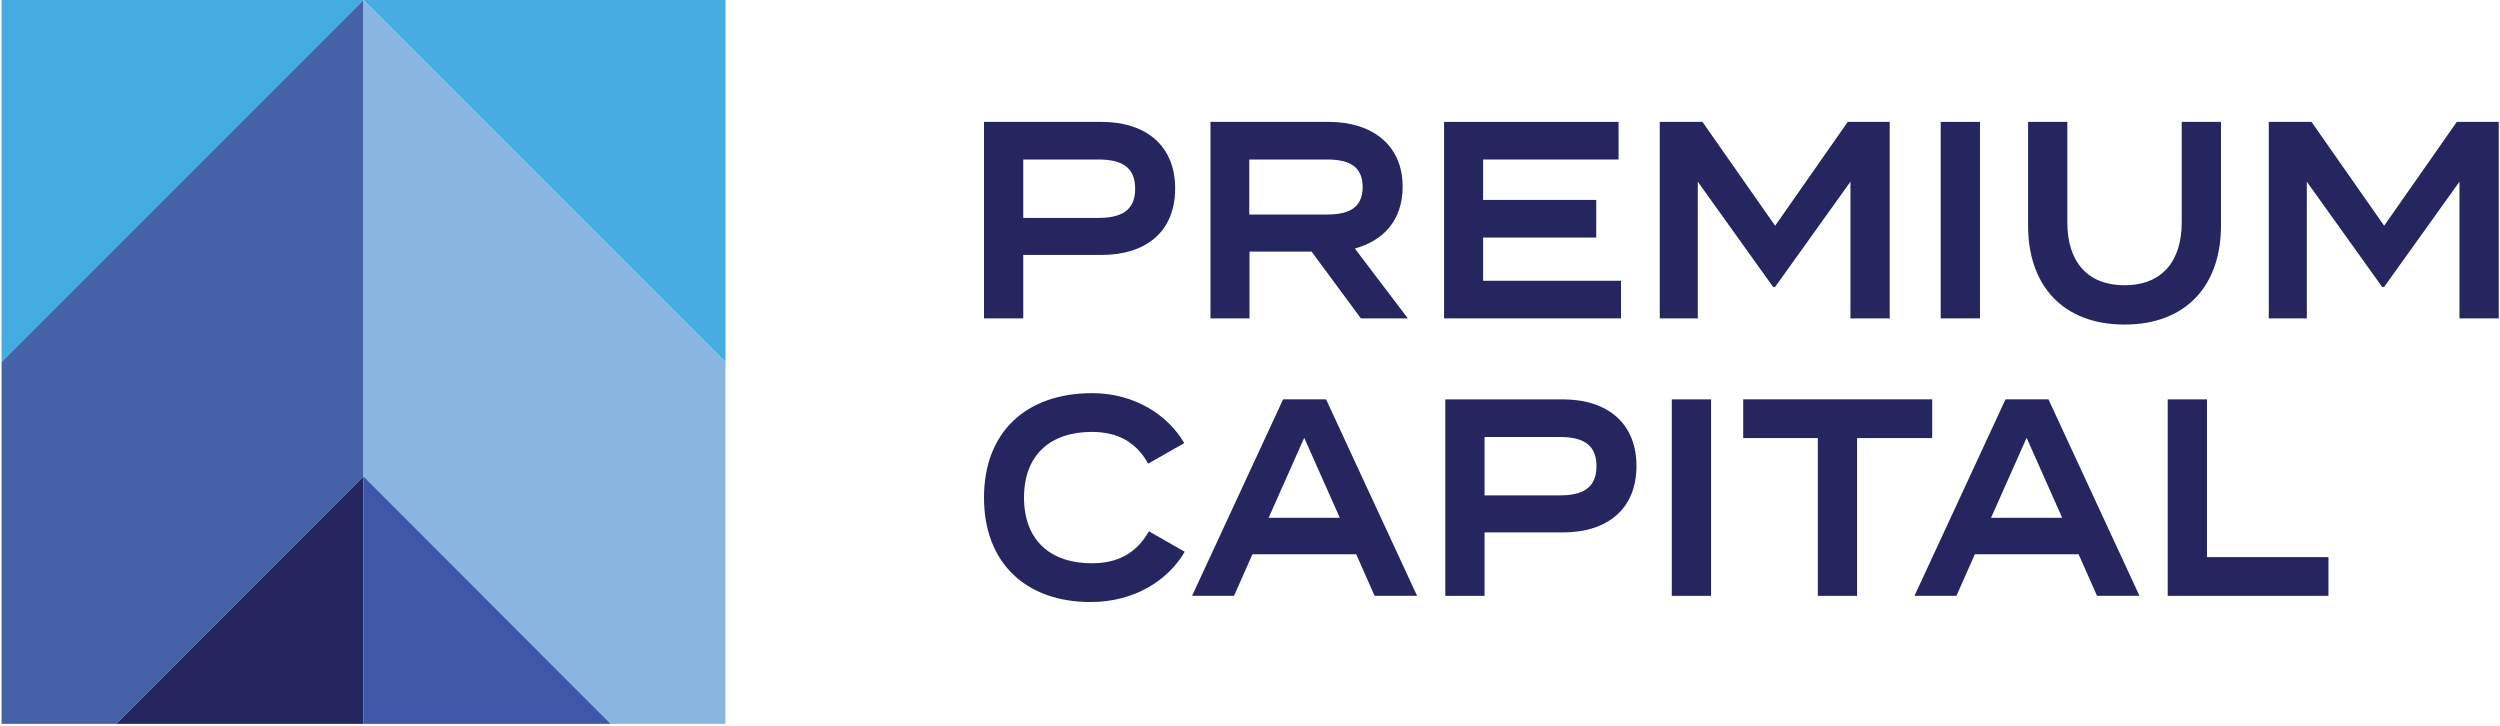<svg width="789" height="229" viewBox="0 0 789 229" fill="none" xmlns="http://www.w3.org/2000/svg">
<g clip-path="url(#clip0_5_67)">
<path d="M0.5 114.23V0H114.73" fill="#44ACE1"/>
<path d="M0.5 114.23V228.46H36.71L114.73 150.35V0L0.5 114.23Z" fill="#4561A8"/>
<path d="M114.73 228.46V150.35L36.71 228.46H114.73Z" fill="#25255F"/>
<path d="M228.96 114.23V0H114.73" fill="#44ACE1"/>
<path d="M228.96 114.23V228.46H192.75L114.73 150.35V0L228.96 114.23Z" fill="#89B6E1"/>
<path d="M114.73 228.46V150.35L192.75 228.46H114.73Z" fill="#4057A7"/>
<path d="M370.88 59.46C370.88 73.19 361.59 80.46 347.65 80.46H322.94V100.48H310.55V38.47H347.65C361.59 38.47 370.88 45.91 370.88 59.47V59.46ZM358.26 59.55C358.26 52.46 353.61 50.34 346.64 50.34H322.94V68.77H346.64C353.61 68.77 358.26 66.64 358.26 59.56V59.55Z" fill="#25255F"/>
<path d="M429.5 100.48L413.93 79.4H394.34V100.48H382.03V38.47H419.44C432.68 38.47 442.68 45.47 442.68 58.93C442.68 69.47 436.56 76.03 427.58 78.42L444.31 100.48H429.52H429.5ZM418.74 67.7C425.25 67.7 430.05 65.93 430.05 59.02C430.05 52.11 425.25 50.34 418.74 50.34H394.27V67.7H418.74Z" fill="#25255F"/>
<path d="M511.59 88.61V100.48H455.75V38.47H510.82V50.34H468.07V63.1H503.77V74.97H468.07V88.61H511.6H511.59Z" fill="#25255F"/>
<path d="M596.39 38.47V100.48H584V57.34L560.22 90.56H559.6L535.82 57.34V100.48H523.82V38.47H537.3L560.23 71.25L583.15 38.47H596.39Z" fill="#25255F"/>
<path d="M612.49 100.48V38.47H624.88V100.48H612.49Z" fill="#25255F"/>
<path d="M700.94 38.47V71.25C700.94 89.85 690.17 102.43 670.5 102.43C650.83 102.43 640.06 89.85 640.06 71.25V38.47H652.45V70.19C652.45 82.59 658.8 90.03 670.5 90.03C682.2 90.03 688.55 82.59 688.55 70.19V38.47H700.94Z" fill="#25255F"/>
<path d="M788.6 38.47V100.48H776.21V57.34L752.43 90.56H751.81L728.03 57.34V100.48H716.03V38.47H729.51L752.44 71.25L775.36 38.47H788.6Z" fill="#25255F"/>
<path d="M362.59 167.67L373.9 174.14C368.79 182.91 358.33 190 344.16 190C323.79 190 310.55 177.69 310.55 157.04C310.55 136.39 323.79 124.08 344.71 124.08C358.34 124.08 368.8 131.26 373.75 139.85L362.37 146.32C358.5 139.41 352.61 136.31 344.56 136.31C331.7 136.31 323.18 143.4 323.18 157.04C323.18 170.68 331.7 177.77 344.56 177.77C352.61 177.77 358.58 174.76 362.6 167.67H362.59Z" fill="#25255F"/>
<path d="M428.03 174.93H395.27L389.46 188.04H376.22L404.95 126.03H418.5L447.23 188.04H433.83L428.02 174.93H428.03ZM422.84 163.42L411.61 138.17L400.38 163.42H422.84Z" fill="#25255F"/>
<path d="M516.47 147.03C516.47 160.76 507.18 168.03 493.24 168.03H468.53V188.05H456.14V126.04H493.24C507.18 126.04 516.47 133.48 516.47 147.04V147.03ZM503.85 147.12C503.85 140.03 499.2 137.91 492.23 137.91H468.53V156.34H492.23C499.2 156.34 503.85 154.21 503.85 147.13V147.12Z" fill="#25255F"/>
<path d="M527.62 188.05V126.04H540.01V188.05H527.62Z" fill="#25255F"/>
<path d="M609.79 138.26H586.09V188.05H573.7V138.26H550.16V126.03H609.8V138.26H609.79Z" fill="#25255F"/>
<path d="M656.02 174.93H623.26L617.45 188.04H604.21L632.94 126.03H646.49L675.22 188.04H661.82L656.01 174.93H656.02ZM650.83 163.42L639.6 138.17L628.37 163.42H650.83Z" fill="#25255F"/>
<path d="M734.86 175.82V188.05H684.13V126.04H696.52V175.83H734.86V175.82Z" fill="#25255F"/>
</g>
<defs>
<clipPath id="clip0_5_67">
<rect width="788.1" height="228.46" fill="white" transform="translate(0.5)"/>
</clipPath>
</defs>
</svg>
